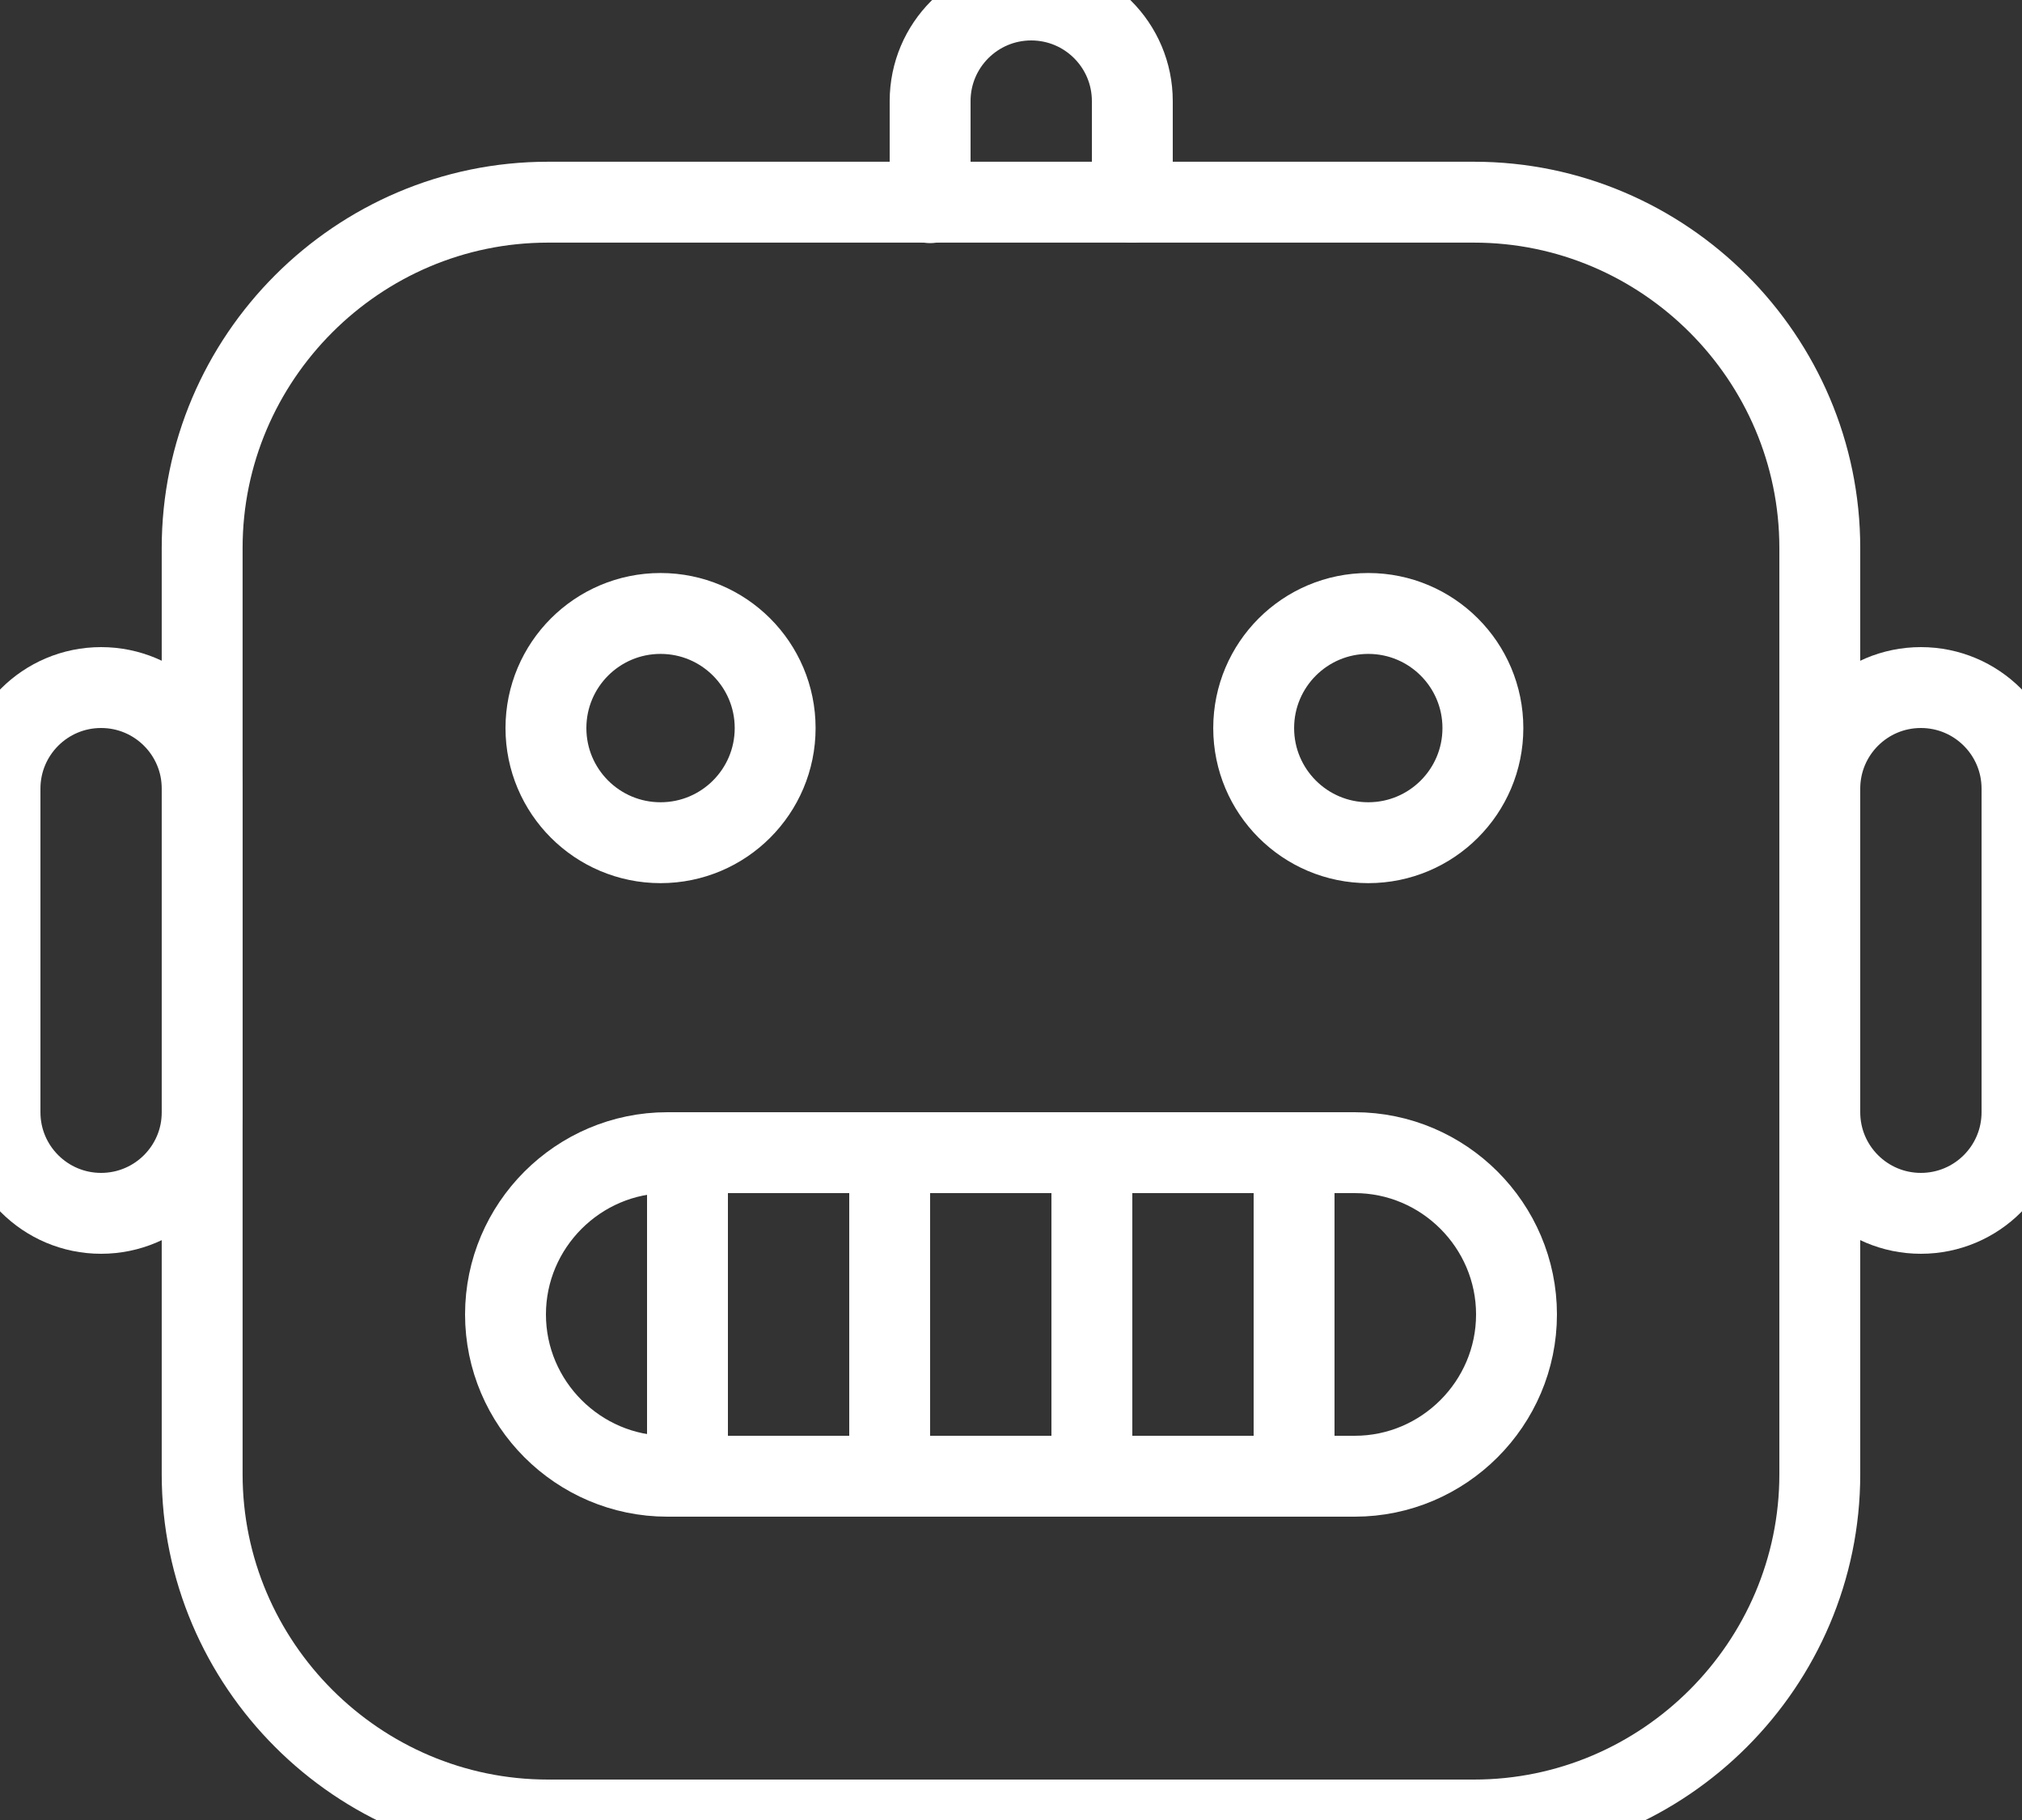 <?xml version="1.0" encoding="utf-8"?>
<svg viewBox="11 11 50 45" xmlns="http://www.w3.org/2000/svg">
  <rect x="11" y="11" width="50" height="45" fill="#333333" stroke="none"/>
  <g fill="none" stroke="#000" stroke-miterlimit="2" stroke-width="2">
    <path d="m34 16.011v-2.511c0-1.381 1.119-2.5 2.5-2.5 1.381 0 2.5 1.119 2.5 2.5v2.5" stroke-linecap="round" stroke-linejoin="round" style="stroke: rgb(255, 255, 255);"/>
    <path d="m47.45 56h-22.901c-4.702 0-8.55-3.847-8.55-8.55v-22.901c0-4.702 3.847-8.55 8.55-8.55h22.901c4.702 0 8.55 3.847 8.55 8.55v22.901c0 4.702-3.847 8.55-8.55 8.55z" stroke-linecap="round" stroke-linejoin="round" style="stroke: rgb(255, 255, 255);"/>
    <ellipse cx="44.835" cy="29.002" rx="2.834" ry="2.834" stroke-linecap="round" stroke-linejoin="round" style="stroke: rgb(255, 255, 255);"/>
    <ellipse cx="27.334" cy="29.002" rx="2.834" ry="2.834" stroke-linecap="round" stroke-linejoin="round" style="stroke: rgb(255, 255, 255);"/>
    <path d="m44.5 47.5h-17c-2.2 0-4-1.8-4-4 0-2.2 1.8-4 4-4h17c2.2 0 4 1.8 4 4 0 2.2-1.8 4-4 4z" style="stroke: rgb(255, 255, 255);"/>
    <g stroke-linecap="round" stroke-linejoin="round">
      <path d="m13.5 41c-1.381 0-2.5-1.119-2.5-2.5v-8c0-1.381 1.119-2.5 2.5-2.5 1.381 0 2.5 1.119 2.5 2.5v8c0 1.381-1.119 2.5-2.5 2.5z" style="stroke: rgb(255, 255, 255);"/>
      <path d="m58.5 41c1.381 0 2.5-1.119 2.5-2.5v-8c0-1.381-1.119-2.5-2.5-2.5-1.381 0-2.5 1.119-2.5 2.5v8c0 1.381 1.119 2.5 2.5 2.5z" style="stroke: rgb(255, 255, 255);"/>
      <path d="m28 40v7" style="stroke: rgb(255, 255, 255);"/>
      <path d="m33 40v7" style="stroke: rgb(255, 255, 255);"/>
      <path d="m38 40v7" style="stroke: rgb(255, 255, 255);"/>
      <path d="m43 40v7" style="stroke: rgb(255, 255, 255);"/>
    </g>
  </g>
</svg>